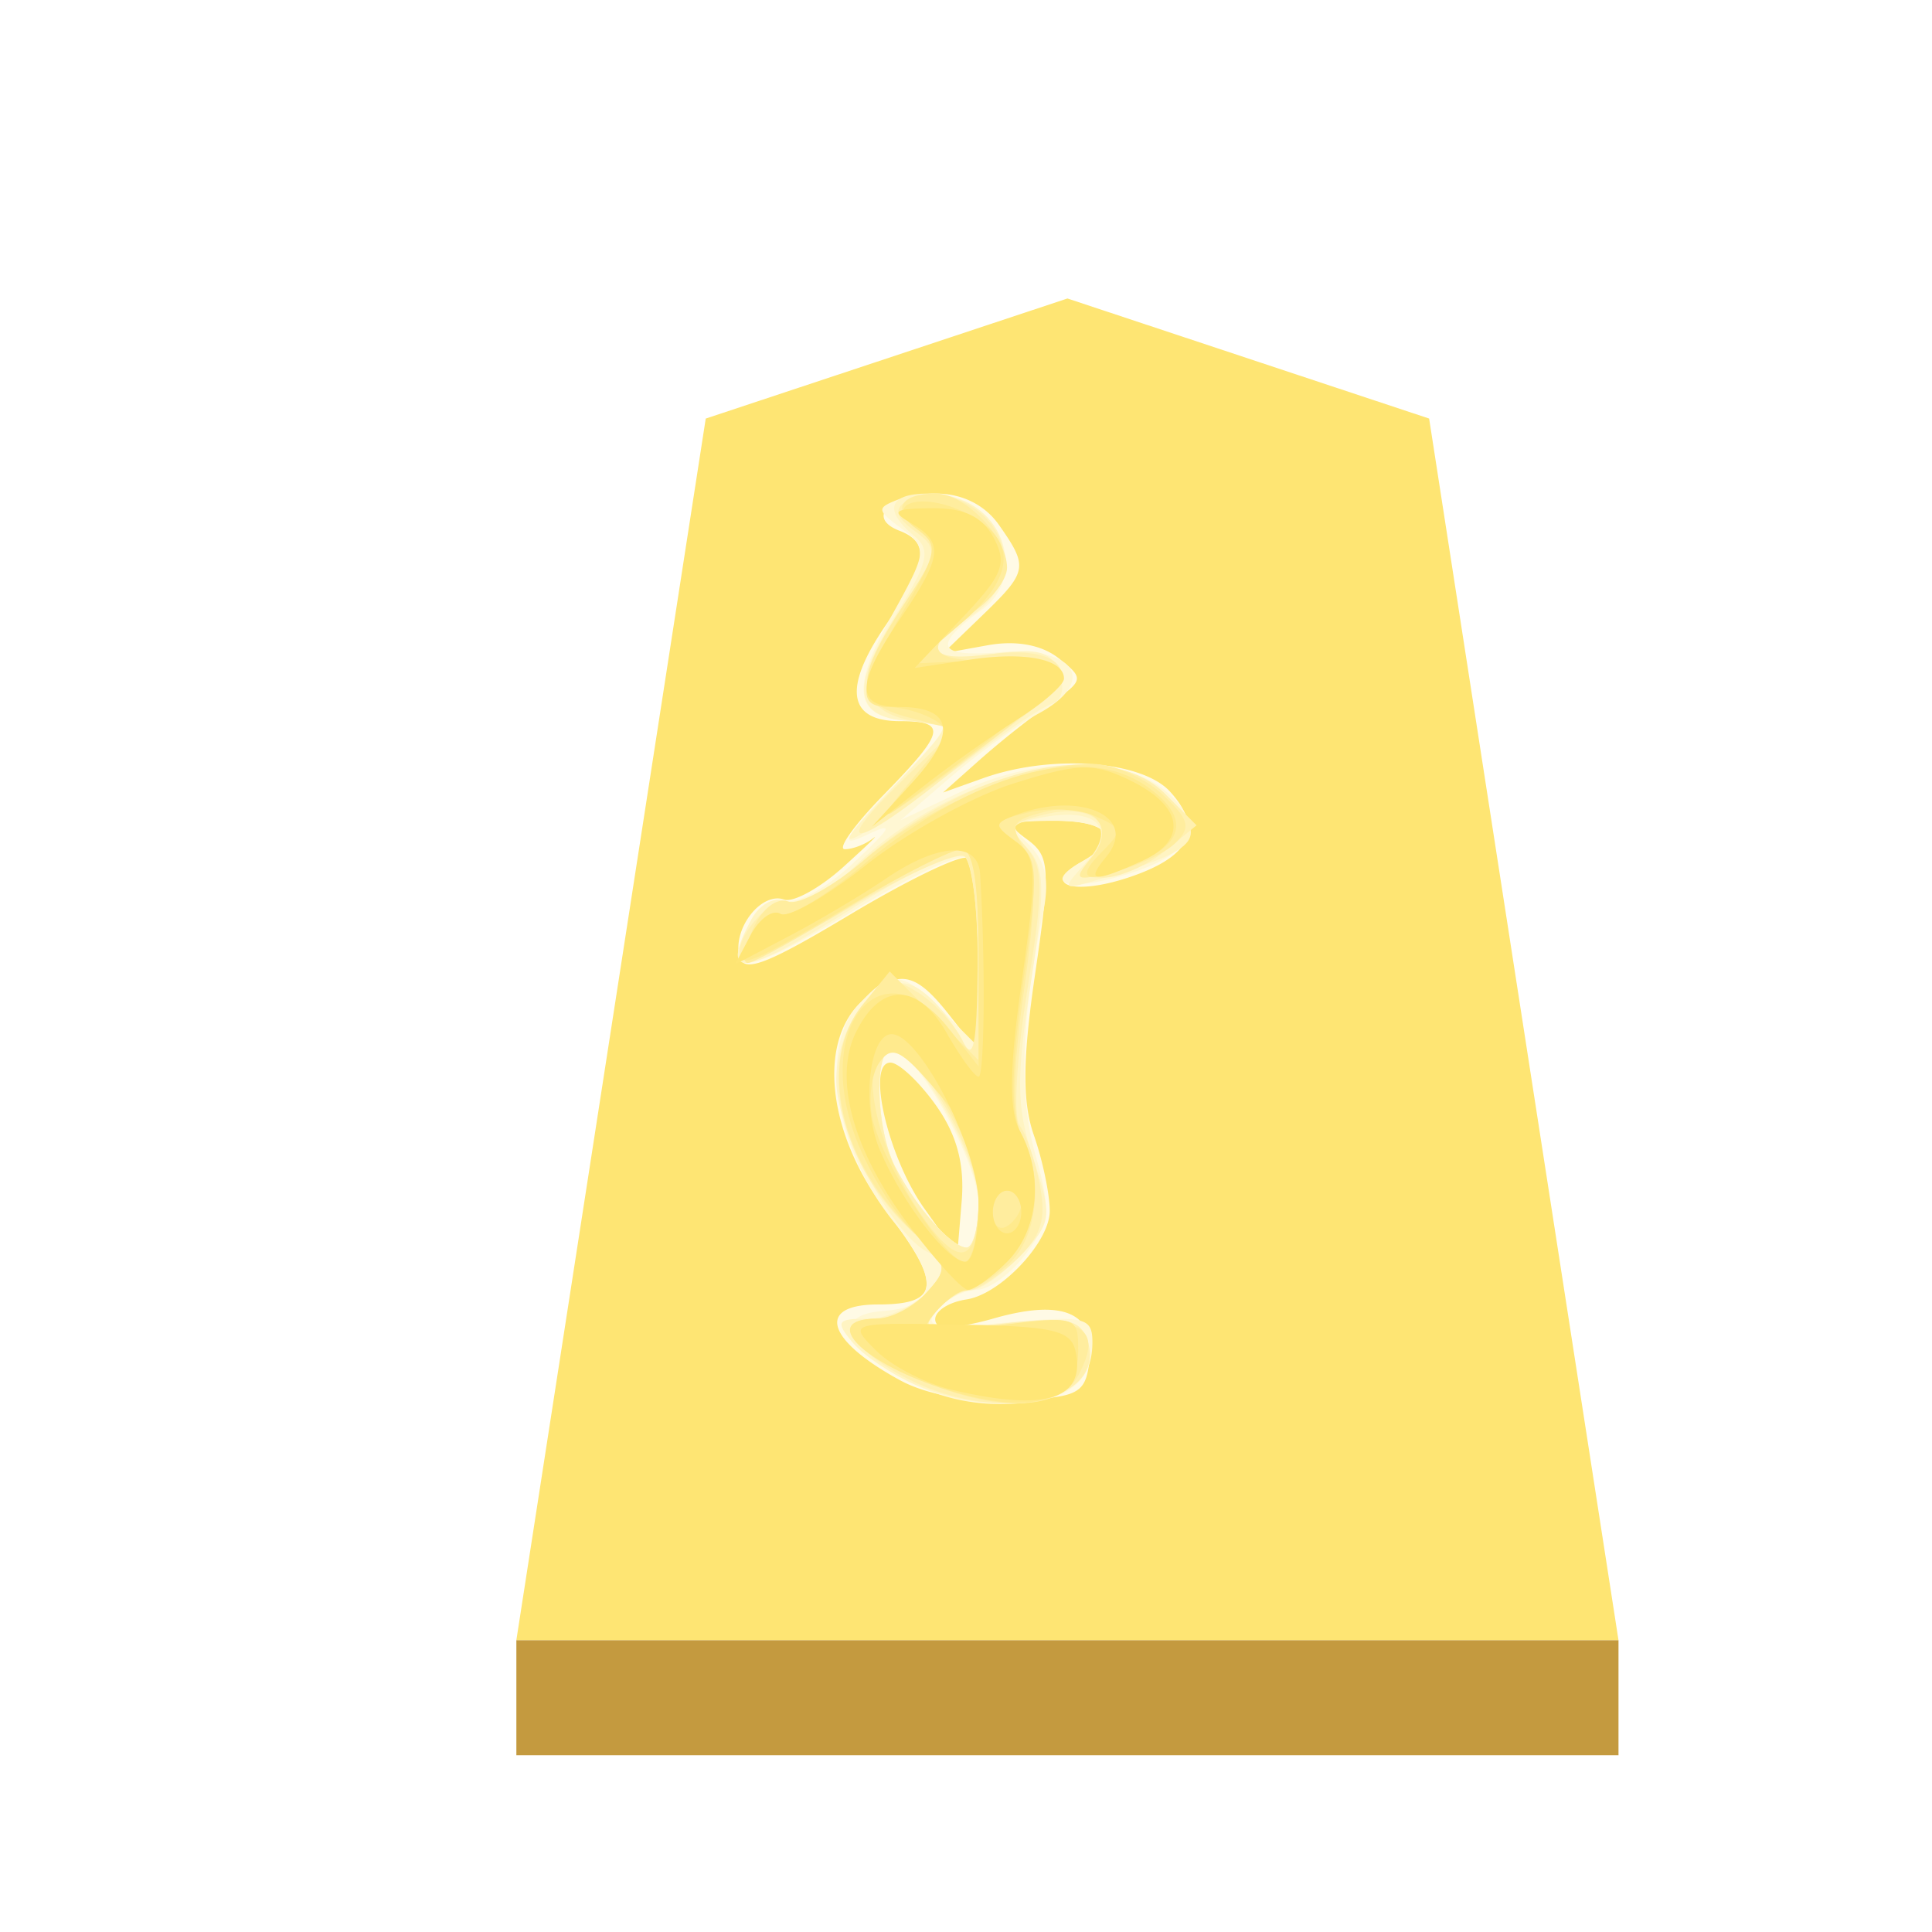<?xml version="1.0" encoding="UTF-8" standalone="no"?>
<svg
   xmlns:dc="http://purl.org/dc/elements/1.1/"
   xmlns:cc="http://creativecommons.org/ns#"
   xmlns:rdf="http://www.w3.org/1999/02/22-rdf-syntax-ns#"
   xmlns:svg="http://www.w3.org/2000/svg"
   xmlns="http://www.w3.org/2000/svg"
   xmlns:sodipodi="http://sodipodi.sourceforge.net/DTD/sodipodi-0.dtd"
   xmlns:inkscape="http://www.inkscape.org/namespaces/inkscape"
   height="60"
   width="60"
   version="1.1"
   id="svg88"
   sodipodi:docname="0NY.svg"
   inkscape:version="1.0.1 (3bc2e813f5, 2020-09-07)">
  <sodipodi:namedview
     pagecolor="#ffffff"
     bordercolor="#666666"
     borderopacity="1"
     objecttolerance="10"
     gridtolerance="10"
     guidetolerance="10"
     inkscape:pageopacity="0"
     inkscape:pageshadow="2"
     inkscape:window-width="1366"
     inkscape:window-height="705"
     id="namedview90"
     showgrid="false"
     inkscape:zoom="8.9666667"
     inkscape:cx="30"
     inkscape:cy="30"
     inkscape:window-x="-8"
     inkscape:window-y="-8"
     inkscape:window-maximized="1"
     inkscape:current-layer="svg88"
     inkscape:document-rotation="0" />
  <defs
     id="defs64">
    <filter
       id="a"
       color-interpolation-filters="sRGB">
      <feFlood
         flood-opacity=".498"
         flood-color="#000"
         result="flood"
         id="feFlood2" />
      <feComposite
         in="flood"
         in2="SourceGraphic"
         operator="in"
         result="composite1"
         id="feComposite4" />
      <feGaussianBlur
         in="composite1"
         stdDeviation="1"
         result="blur"
         id="feGaussianBlur6" />
      <feOffset
         dx="5"
         dy="3"
         result="offset"
         id="feOffset8" />
      <feComposite
         in="SourceGraphic"
         in2="offset"
         result="composite2"
         id="feComposite10" />
    </filter>
    <filter
       id="b"
       color-interpolation-filters="sRGB">
      <feGaussianBlur
         stdDeviation="5"
         result="result8"
         id="feGaussianBlur13" />
      <feComposite
         result="result6"
         in="SourceGraphic"
         operator="in"
         in2="result8"
         id="feComposite15" />
      <feComposite
         operator="in"
         result="result11"
         in2="result6"
         id="feComposite17" />
      <feFlood
         result="result10"
         flood-opacity="1"
         flood-color="#FFF"
         id="feFlood19" />
      <feBlend
         mode="multiply"
         in="result10"
         in2="result11"
         result="result12"
         id="feBlend21" />
      <feComposite
         result="fbSourceGraphic"
         operator="in"
         in2="SourceGraphic"
         in="result12"
         id="feComposite23" />
      <feFlood
         result="result6"
         flood-color="#4B659A"
         id="feFlood25" />
      <feComposite
         k3=".3"
         k2=".3"
         k1=".5"
         operator="arithmetic"
         result="result2"
         in="fbSourceGraphic"
         in2="result6"
         id="feComposite27" />
      <feColorMatrix
         result="fbSourceGraphicAlpha"
         in="result2"
         values="1 0 0 -1 0 1 0 1 -1 0 1 0 0 -1 0 -0.8 -1 0 3.9 -2.7"
         id="feColorMatrix29" />
      <feGaussianBlur
         result="result0"
         in="fbSourceGraphicAlpha"
         stdDeviation=".5"
         id="feGaussianBlur31" />
      <feDiffuseLighting
         lighting-color="#fff"
         diffuseConstant=".7"
         surfaceScale="50"
         result="result13"
         in="result0"
         id="feDiffuseLighting35">
        <feDistantLight
           elevation="20"
           azimuth="225"
           id="feDistantLight33" />
      </feDiffuseLighting>
      <feSpecularLighting
         specularExponent="20"
         specularConstant=".7"
         surfaceScale="10"
         lighting-color="#fff"
         result="result1"
         in="result0"
         id="feSpecularLighting39">
        <feDistantLight
           elevation="45"
           azimuth="225"
           id="feDistantLight37" />
      </feSpecularLighting>
      <feBlend
         mode="screen"
         result="result5"
         in2="SourceGraphic"
         in="result13"
         id="feBlend41" />
      <feComposite
         in="result1"
         k3="1"
         k2="1"
         operator="arithmetic"
         in2="result5"
         result="result9"
         id="feComposite43" />
      <feComposite
         in2="SourceGraphic"
         operator="in"
         result="fbSourceGraphic"
         id="feComposite45" />
      <feColorMatrix
         result="fbSourceGraphicAlpha"
         in="fbSourceGraphic"
         values="0 0 0 -1 0 0 0 0 -1 0 0 0 0 -1 0 0 0 0 1 0"
         id="feColorMatrix47" />
      <feComposite
         in2="fbSourceGraphic"
         operator="arithmetic"
         k2="1"
         result="composite1"
         in="fbSourceGraphic"
         id="feComposite49" />
      <feColorMatrix
         in="composite1"
         values="1"
         type="saturate"
         result="colormatrix1"
         id="feColorMatrix51" />
      <feFlood
         flood-opacity=".647"
         flood-color="red"
         result="flood1"
         id="feFlood53" />
      <feBlend
         in2="colormatrix1"
         in="flood1"
         mode="multiply"
         result="blend1"
         id="feBlend55" />
      <feBlend
         in2="blend1"
         mode="screen"
         result="blend2"
         id="feBlend57" />
      <feColorMatrix
         in="blend2"
         values="1"
         type="saturate"
         result="colormatrix2"
         id="feColorMatrix59" />
      <feComposite
         in2="fbSourceGraphic"
         in="colormatrix2"
         operator="in"
         result="composite2"
         id="feComposite61" />
    </filter>
  </defs>
  <g
     id="g883"
     transform="matrix(1,0,0,1,-0.001,-3.9433383e-4)">
    <g
       transform="matrix(0.63,0,0,0.63,-301.905,-54.36)"
       opacity="0.99"
       stroke-width="1.667"
       filter="url(#a)"
       id="g70">
      <path
         d="m 526.836,98 -17.831,5.92 -9.336,60.222 H 554 l -9.335,-60.223 z"
         fill="#fee572"
         id="path66" />
      <path
         d="m 499.67,164.142 v 5.668 H 554 v -5.669 z"
         fill="#c3983c"
         fill-opacity="0.992"
         id="path68" />
    </g>
    <g
       transform="matrix(0.945,0,0,0.945,5.675,0.024)"
       opacity="0.99"
       stroke-width="1.667"
       filter="url(#b)"
       id="g86">
      <path
         d="m 23.584,45.34 c -2.443,-1.327 -2.785,-2.496 -0.728,-2.496 2.044,0 2.104,-0.657 0.275,-3.052 -1.937,-2.538 -2.286,-5.579 -0.795,-6.927 1.175,-1.064 1.723,-0.976 2.85,0.458 l 0.97,1.232 V 31.48 c 0,-1.69 -0.168,-3.178 -0.372,-3.304 -0.205,-0.127 -1.94,0.71 -3.857,1.858 -2.78,1.666 -3.517,1.94 -3.64,1.35 -0.196,-0.93 0.744,-2.107 1.475,-1.847 0.302,0.107 1.184,-0.379 1.959,-1.08 0.775,-0.702 1.206,-1.118 0.958,-0.925 -0.248,0.193 -0.661,0.351 -0.92,0.351 -0.257,0 0.31,-0.798 1.263,-1.773 2.047,-2.096 2.123,-2.435 0.548,-2.435 -1.705,0 -1.875,-1.08 -0.491,-3.116 1.392,-2.05 1.498,-2.75 0.476,-3.142 -1.108,-0.425 -0.326,-1.222 1.2,-1.222 0.863,0 1.61,0.373 2.076,1.039 0.966,1.38 0.939,1.524 -0.558,2.97 l -1.286,1.242 1.462,-0.265 c 0.935,-0.17 1.778,-0.016 2.338,0.426 0.845,0.667 0.835,0.719 -0.278,1.496 a 30.585,30.585 0 0 0 -2.338,1.862 l -1.184,1.055 1.316,-0.47 c 2.234,-0.8 5.217,-0.584 6.149,0.445 1.115,1.232 0.666,2.145 -1.386,2.823 -1.815,0.599 -2.872,0.233 -1.517,-0.526 1.335,-0.747 0.93,-1.344 -0.911,-1.344 -1.53,0 -1.631,0.069 -0.896,0.607 0.76,0.556 0.783,0.927 0.272,4.425 -0.414,2.83 -0.424,4.204 -0.04,5.307 0.286,0.819 0.52,1.937 0.52,2.484 0,1.02 -1.611,2.735 -2.732,2.907 -0.767,0.117 -1.244,0.554 -0.939,0.86 0.124,0.124 0.944,0.02 1.82,-0.232 2.271,-0.651 3.34,-0.201 3.164,1.331 -0.133,1.147 -0.33,1.255 -2.482,1.356 -1.463,0.068 -2.863,-0.176 -3.74,-0.653 z m 1.166,-9.046 c -0.547,-0.769 -1.219,-1.398 -1.492,-1.398 -0.805,0 -0.079,3.122 1.116,4.797 l 1.08,1.515 0.146,-1.758 c 0.1,-1.22 -0.16,-2.186 -0.85,-3.156 z"
         fill="#fed1d1"
         id="path72" />
      <path
         d="m 23.303,45.046 c -1.637,-1.103 -1.749,-1.879 -0.286,-1.987 1.794,-0.132 1.893,-1.01 0.334,-2.95 -1.9,-2.365 -2.441,-5.677 -1.159,-7.095 1.079,-1.192 1.428,-1.164 2.816,0.224 l 1.148,1.148 v -2.99 c 0,-1.645 -0.18,-3.102 -0.402,-3.239 -0.22,-0.136 -1.787,0.588 -3.48,1.61 -3.877,2.337 -4.658,2.433 -3.591,0.44 0.26,-0.487 0.767,-0.774 1.124,-0.637 0.357,0.137 1.354,-0.41 2.214,-1.217 1.333,-1.249 1.391,-1.384 0.395,-0.911 -0.888,0.42 -0.669,0.034 0.915,-1.607 1.992,-2.063 2.032,-2.16 0.912,-2.16 -2.14,0 -2.392,-0.855 -0.993,-3.377 1.235,-2.224 1.245,-2.305 0.38,-2.949 -0.84,-0.623 -0.843,-0.68 -0.063,-0.979 0.456,-0.174 1.382,-0.124 2.06,0.113 1.555,0.544 1.93,2.596 0.644,3.524 -1.647,1.187 -1.493,1.57 0.565,1.406 2.516,-0.2 3.25,0.944 1.29,2.012 -0.697,0.38 -2.005,1.326 -2.905,2.101 l -1.637,1.41 1.965,-0.93 c 2.483,-1.173 5.309,-1.201 6.711,-0.066 1.398,1.132 0.97,2.092 -1.237,2.769 -1.91,0.586 -2.81,0.332 -1.474,-0.417 1.322,-0.74 0.937,-1.344 -0.855,-1.344 -1.557,0 -1.617,0.052 -0.892,0.778 0.555,0.555 0.692,1.191 0.477,2.22 -0.726,3.484 -0.81,5.997 -0.267,7.94 0.518,1.848 0.486,2.21 -0.286,3.27 -0.478,0.655 -1.211,1.198 -1.63,1.206 -0.418,0.008 -1.007,0.311 -1.308,0.674 -0.463,0.558 -0.117,0.62 2.28,0.402 2.575,-0.233 2.828,-0.175 2.828,0.65 0,1.404 -0.944,2.029 -3.063,2.029 a 6.395,6.395 0 0 1 -3.53,-1.07 z m 2.853,-5.485 c 0,-1.398 -2.086,-5.133 -2.867,-5.133 -0.584,0 -0.5,2.685 0.122,3.888 0.694,1.345 1.856,2.658 2.35,2.658 0.217,0 0.395,-0.636 0.395,-1.413 z"
         fill="#feb0b0"
         id="path74" />
      <path
         d="M 24.052,45.469 C 23.28,45.133 22.36,44.509 22.008,44.085 21.44,43.401 21.5,43.312 22.52,43.312 c 0.634,0 1.53,-0.417 1.99,-0.926 0.772,-0.851 0.776,-0.949 0.06,-1.223 -1.138,-0.437 -3.09,-4.02 -3.09,-5.672 0,-1.847 1.356,-3.568 2.473,-3.14 0.456,0.175 1.13,0.872 1.497,1.548 0.633,1.165 0.67,1.05 0.687,-2.131 0.01,-1.85 -0.197,-3.496 -0.46,-3.658 -0.264,-0.163 -1.836,0.56 -3.495,1.608 -3.779,2.387 -4.575,2.498 -3.5,0.49 0.288,-0.538 0.76,-0.778 1.2,-0.61 0.444,0.17 1.303,-0.28 2.214,-1.16 3.176,-3.067 8.276,-4.288 10.138,-2.425 1.518,1.518 1.287,1.839 -2.045,2.838 -1.326,0.397 -1.333,0.39 -0.486,-0.545 1.028,-1.137 0.338,-1.813 -1.493,-1.463 -1.041,0.2 -1.088,0.3 -0.464,0.988 0.595,0.659 0.612,1.294 0.118,4.489 -0.48,3.102 -0.465,4.058 0.09,5.74 0.633,1.927 0.614,2.073 -0.415,3.168 -0.593,0.632 -1.332,1.149 -1.641,1.149 -0.31,0 -0.829,0.32 -1.155,0.713 -0.523,0.63 -0.286,0.677 2.037,0.404 2.195,-0.258 2.678,-0.182 2.925,0.462 0.744,1.937 -2.616,2.837 -5.653,1.513 z m 2.104,-5.99 c 0,-1.456 -2.041,-5.05 -2.869,-5.05 -0.582,0 -0.497,2.686 0.124,3.887 0.694,1.345 1.856,2.658 2.35,2.658 0.217,0 0.395,-0.672 0.395,-1.494 z M 23.331,25.864 c 2.027,-2.128 2.051,-2.189 0.876,-2.189 -2.11,0 -2.35,-0.953 -0.85,-3.364 1.159,-1.861 1.254,-2.25 0.672,-2.733 -1.006,-0.835 -0.825,-1.383 0.457,-1.383 2.49,0 3.454,2.695 1.436,4.017 -1.683,1.103 -1.441,1.54 0.693,1.254 1.51,-0.202 1.923,-0.089 2.188,0.601 0.198,0.516 0.098,0.927 -0.252,1.044 -0.319,0.106 -1.482,0.882 -2.585,1.724 -1.103,0.842 -2.616,1.91 -3.362,2.374 -1.086,0.675 -0.94,0.406 0.727,-1.345 z"
         fill="#fe9090"
         id="path76" />
      <path
         d="m 23.846,45.298 c -1.842,-0.936 -2.41,-1.986 -1.074,-1.986 0.496,0 1.25,-0.385 1.674,-0.855 0.725,-0.8 0.697,-0.924 -0.455,-1.987 -2.41,-2.221 -3.163,-5.6 -1.664,-7.451 0.747,-0.923 0.965,-0.973 1.841,-0.426 0.547,0.342 1.203,1.052 1.46,1.579 0.356,0.734 0.472,0.172 0.496,-2.404 0.018,-1.85 -0.176,-3.49 -0.43,-3.648 -0.254,-0.157 -1.944,0.595 -3.756,1.671 -1.811,1.077 -3.406,1.844 -3.544,1.706 -0.456,-0.455 0.903,-2.123 1.532,-1.881 0.34,0.13 1.393,-0.445 2.341,-1.277 3.627,-3.185 8.105,-4.188 10.042,-2.251 l 1.01,1.01 -1.062,0.86 c -0.584,0.473 -1.485,0.86 -2.002,0.86 -0.795,0 -0.848,-0.112 -0.342,-0.721 0.839,-1.011 -0.036,-1.747 -1.607,-1.353 -1.12,0.282 -1.185,0.4 -0.587,1.078 0.58,0.657 0.584,1.306 0.035,4.704 -0.351,2.167 -0.463,4.166 -0.249,4.441 0.214,0.275 0.514,1.158 0.666,1.96 0.215,1.138 0.042,1.68 -0.783,2.455 -0.582,0.547 -1.282,0.995 -1.556,0.995 -0.273,0 -0.763,0.32 -1.089,0.713 -0.523,0.63 -0.286,0.677 2.037,0.404 2.195,-0.258 2.678,-0.182 2.925,0.462 0.788,2.052 -2.83,2.88 -5.859,1.342 z m 2.31,-5.852 c 0,-1.531 -1.96,-5.018 -2.822,-5.018 -0.62,0 -0.568,2.64 0.077,3.888 0.694,1.345 1.856,2.658 2.35,2.658 0.217,0 0.395,-0.688 0.395,-1.528 z m -2.547,-13.783 1.804,-1.752 -1.376,-0.238 c -1.834,-0.318 -1.952,-1.388 -0.41,-3.72 1.203,-1.817 1.225,-1.947 0.425,-2.532 -0.615,-0.45 -0.69,-0.71 -0.278,-0.965 1.054,-0.652 2.822,0.166 3.145,1.455 0.25,0.993 0.068,1.41 -0.928,2.135 -1.726,1.258 -1.545,1.711 0.572,1.427 2.24,-0.3 3.056,0.61 1.526,1.701 -0.567,0.404 -2.019,1.524 -3.227,2.488 -2.83,2.26 -3.58,2.261 -1.253,0.001 z"
         fill="#fe7070"
         id="path78" />
      <path
         d="m 23.935,45.194 c -2.06,-0.935 -2.626,-1.882 -1.124,-1.882 0.474,0 1.21,-0.385 1.635,-0.855 0.725,-0.8 0.701,-0.922 -0.368,-1.926 -2.489,-2.338 -3.247,-5.664 -1.721,-7.548 l 0.876,-1.082 1.461,1.461 1.462,1.462 v -3.47 c 0,-2.465 -0.17,-3.47 -0.584,-3.47 -0.322,0 -1.952,0.84 -3.624,1.87 -1.671,1.027 -3.192,1.869 -3.38,1.869 -0.187,0 -0.108,-0.51 0.176,-1.132 0.298,-0.654 0.782,-1.029 1.147,-0.889 0.348,0.134 1.504,-0.503 2.568,-1.414 2.019,-1.728 5.322,-3.11 7.432,-3.11 0.677,0 1.711,0.447 2.297,0.993 0.889,0.827 0.962,1.094 0.439,1.605 -0.345,0.337 -1.258,0.767 -2.03,0.955 -1.283,0.313 -1.346,0.274 -0.744,-0.457 0.888,-1.078 0.031,-1.91 -1.558,-1.51 -1.038,0.26 -1.127,0.42 -0.655,1.176 0.416,0.666 0.417,1.789 0.004,4.708 -0.362,2.561 -0.389,4.12 -0.08,4.696 0.759,1.418 0.533,3.461 -0.478,4.327 -0.518,0.443 -1.123,0.806 -1.346,0.806 -0.222,0 -0.684,0.336 -1.024,0.746 -0.56,0.675 -0.368,0.716 1.99,0.421 2.865,-0.358 3.567,0.061 2.728,1.628 -0.654,1.222 -2.838,1.23 -5.499,0.022 z m 2.22,-5.915 c 0,-1.55 -1.912,-4.85 -2.81,-4.85 -1.275,0 -0.631,3.352 1.096,5.708 1.148,1.568 1.715,1.284 1.715,-0.858 z m -2.163,-13.72 1.342,-1.622 -1.46,-0.378 c -1.79,-0.464 -1.83,-1.212 -0.193,-3.686 1.167,-1.763 1.204,-1.958 0.475,-2.491 -0.878,-0.642 -0.6,-1.187 0.603,-1.187 0.955,0 2.332,1.44 2.332,2.437 0,0.4 -0.526,1.072 -1.169,1.494 -1.709,1.12 -1.434,1.634 0.818,1.534 2.575,-0.115 2.556,0.583 -0.068,2.566 -3.94,2.976 -4.11,3.061 -2.68,1.333 z"
         fill="#fe5050"
         id="path80" />
      <path
         d="m 25.194,45.674 c -2.82,-0.856 -4.34,-2.362 -2.383,-2.362 0.474,0 1.21,-0.385 1.635,-0.855 0.725,-0.8 0.7,-0.922 -0.383,-1.94 -0.636,-0.598 -1.504,-1.998 -1.93,-3.111 -1.427,-3.738 0.843,-6.426 3.054,-3.616 l 0.969,1.232 v -3.57 c 0,-2.45 -0.175,-3.569 -0.557,-3.569 -0.307,0 -1.974,0.842 -3.705,1.87 -3.602,2.14 -3.91,2.229 -3.212,0.922 0.28,-0.521 0.713,-0.822 0.963,-0.667 0.25,0.155 1.48,-0.577 2.735,-1.627 3.567,-2.987 7.24,-4.006 9.282,-2.575 1.367,0.957 1.315,1.801 -0.151,2.47 -1.705,0.776 -2.276,0.67 -1.353,-0.254 0.749,-0.75 0.74,-0.82 -0.17,-1.227 -0.532,-0.237 -1.533,-0.29 -2.223,-0.116 -1.166,0.293 -1.196,0.36 -0.418,0.929 0.774,0.565 0.795,0.928 0.274,4.65 -0.395,2.823 -0.419,4.31 -0.08,4.943 0.762,1.423 0.57,3.22 -0.45,4.24 -0.514,0.515 -1.12,0.936 -1.345,0.936 -0.226,0 -0.69,0.336 -1.03,0.746 -0.56,0.675 -0.363,0.715 2.046,0.414 2.624,-0.328 2.667,-0.314 2.667,0.84 0,1.658 -1.516,2.122 -4.235,1.297 z m 0.962,-6.237 c 0,-1.548 -0.316,-2.374 -1.39,-3.624 -1.164,-1.358 -1.466,-1.505 -1.874,-0.917 -0.267,0.386 -0.366,1.227 -0.219,1.87 0.336,1.47 2.408,4.675 3.022,4.675 0.254,0 0.46,-0.902 0.46,-2.004 z m 1.403,0.107 c 0,-0.242 -0.21,-0.44 -0.468,-0.44 -0.257,0 -0.468,0.328 -0.468,0.729 0,0.4 0.21,0.599 0.468,0.44 0.257,-0.16 0.468,-0.487 0.468,-0.73 z M 24.044,25.622 c 1.165,-1.273 1.28,-1.596 0.701,-1.962 -0.381,-0.24 -1.061,-0.441 -1.511,-0.445 -1.119,-0.01 -1.031,-0.647 0.432,-3.143 1.159,-1.977 1.192,-2.177 0.454,-2.717 -1.146,-0.837 0.145,-1.256 1.614,-0.524 1.697,0.846 1.657,2.08 -0.12,3.604 l -1.562,1.342 2.338,-0.103 c 1.472,-0.065 2.337,0.09 2.337,0.42 0,0.437 -1.987,2.119 -5.376,4.55 -0.386,0.276 -0.074,-0.184 0.693,-1.022 z"
         fill="#fe2f2f"
         id="path82" />
      <path
         d="m 25.281,45.649 c -0.866,-0.205 -1.989,-0.786 -2.494,-1.291 -0.914,-0.913 -0.898,-0.918 2.74,-0.852 3.16,0.058 3.683,0.185 3.827,0.932 0.295,1.534 -1.032,1.929 -4.073,1.211 z m -1.393,-5.38 c -1.865,-2.477 -2.518,-4.855 -1.754,-6.387 0.815,-1.635 2.027,-1.618 2.972,0.041 0.449,0.79 0.921,1.436 1.05,1.437 0.197,0.003 0.227,-3.83 0.05,-6.659 -0.067,-1.09 -1.366,-1.03 -3.089,0.143 -0.771,0.526 -2.205,1.377 -3.186,1.892 l -1.782,0.937 0.52,-0.973 c 0.287,-0.535 0.725,-0.847 0.974,-0.693 0.249,0.154 1.523,-0.573 2.833,-1.616 1.309,-1.042 3.48,-2.242 4.825,-2.666 2.124,-0.67 2.622,-0.685 3.8,-0.12 1.773,0.849 1.953,1.967 0.428,2.662 -1.592,0.725 -1.867,0.695 -1.182,-0.13 1.09,-1.314 -0.84,-2.195 -2.998,-1.368 -0.688,0.264 -0.686,0.339 0.022,0.856 0.696,0.509 0.717,0.973 0.206,4.573 -0.414,2.914 -0.43,4.266 -0.06,4.958 0.784,1.465 0.606,3.253 -0.426,4.286 -0.514,0.514 -1.093,0.928 -1.286,0.92 -0.193,-0.008 -1.055,-0.95 -1.917,-2.094 z m 2.268,-0.708 c 0,-1.826 -1.926,-5.6 -2.858,-5.6 -0.74,0 -0.991,2.349 -0.403,3.768 0.709,1.712 2.233,3.712 2.827,3.712 0.239,0 0.434,-0.846 0.434,-1.88 z m 1.403,0.244 c 0,-0.386 -0.21,-0.701 -0.468,-0.701 -0.257,0 -0.468,0.315 -0.468,0.701 0,0.386 0.21,0.701 0.468,0.701 0.257,0 0.468,-0.315 0.468,-0.7 z M 23.986,25.682 c 1.472,-1.61 1.322,-2.474 -0.43,-2.474 -1.448,0 -1.44,-0.744 0.028,-2.906 1.386,-2.04 1.438,-2.502 0.351,-3.135 -0.679,-0.395 -0.562,-0.479 0.685,-0.49 1.06,-0.01 1.659,0.276 2.03,0.97 0.453,0.846 0.306,1.219 -1.035,2.634 l -1.563,1.648 1.78,-0.27 c 1.843,-0.281 3.13,-0.027 3.13,0.617 0,0.205 -0.685,0.804 -1.52,1.333 a 45.719,45.719 0 0 0 -3.156,2.249 l -1.637,1.287 z"
         fill="#fe0505"
         id="path84" />
    </g>
  </g>
</svg>
